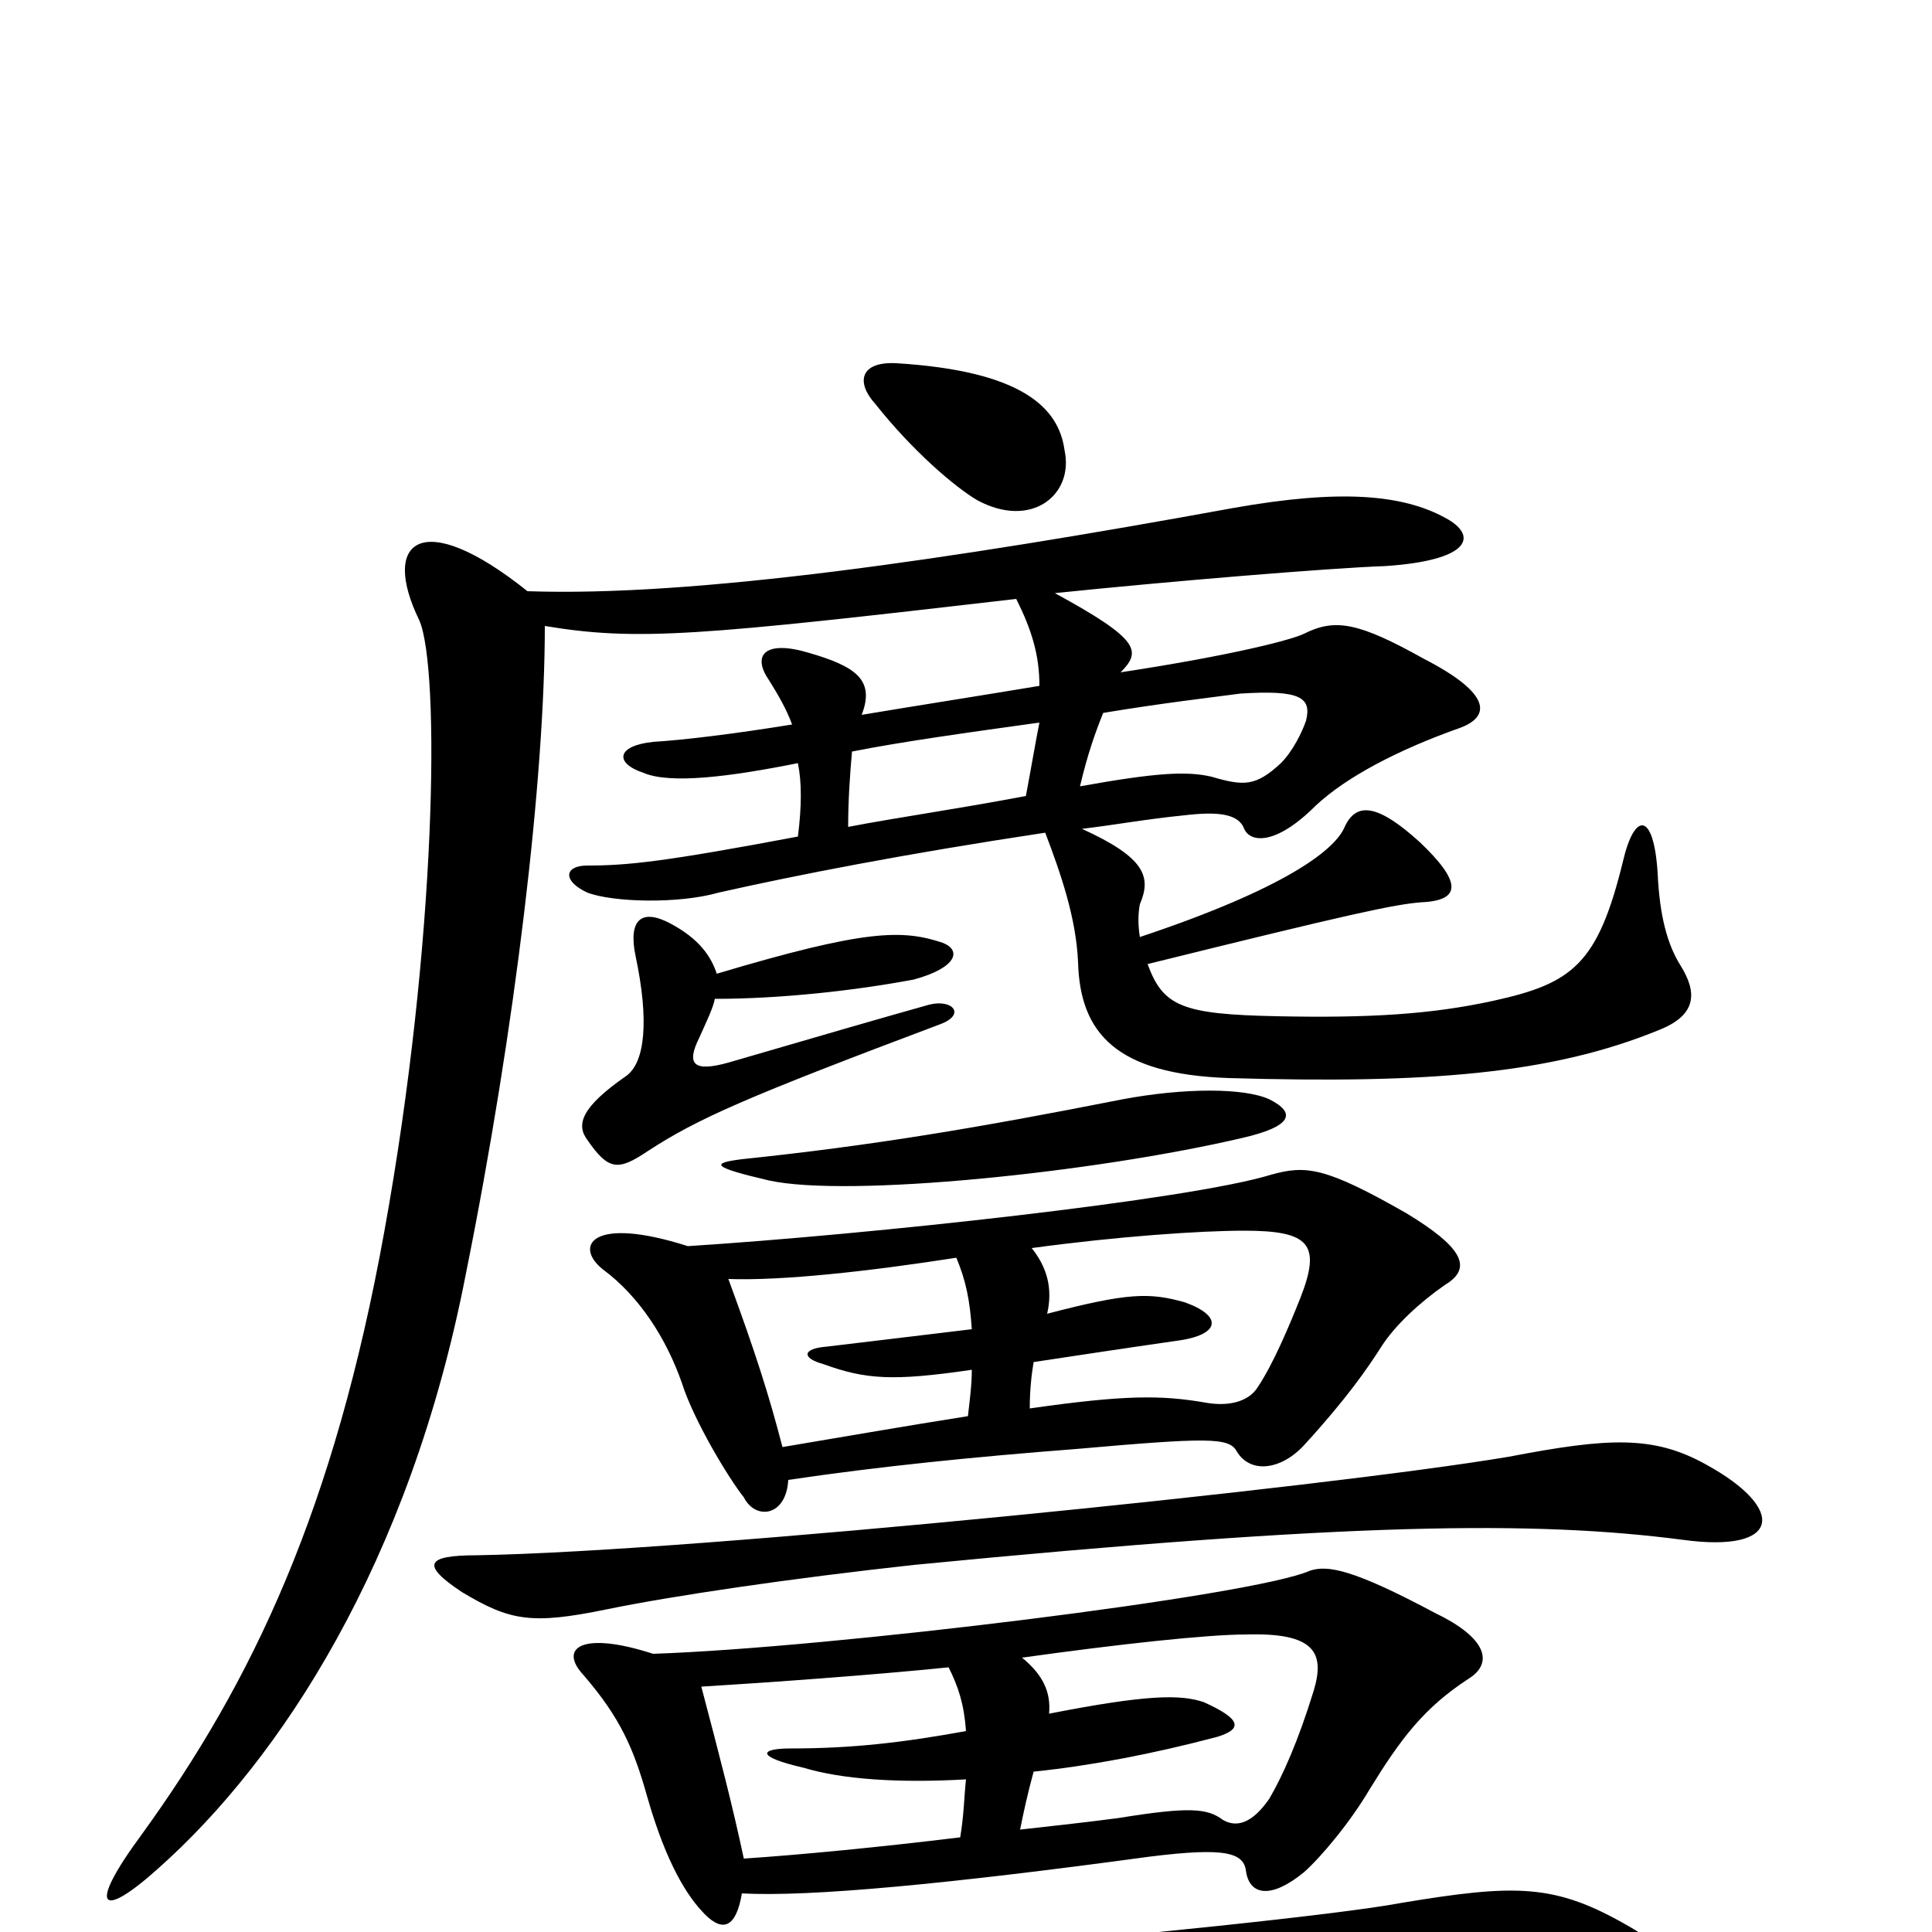 <svg xmlns="http://www.w3.org/2000/svg" viewBox="0 -1000 1000 1000">
	<path fill="#000000" d="M843 -3C805 -25 785 -25 725 -15C661 -3 296 29 225 28C199 28 198 36 221 47C253 63 266 65 323 54C418 38 673 15 811 29C872 35 875 15 843 -3ZM338 -144C301 -156 289 -147 302 -133C321 -111 328 -95 335 -70C345 -35 356 -18 365 -9C374 0 381 -2 384 -20C419 -18 492 -25 595 -39C635 -44 644 -41 645 -31C647 -19 658 -17 675 -31C684 -39 699 -57 709 -74C725 -100 737 -116 760 -131C773 -139 770 -152 743 -165C700 -188 687 -190 678 -187C649 -174 429 -147 338 -144ZM528 -53C530 -63 532 -72 535 -83C564 -86 596 -92 630 -101C643 -105 643 -110 623 -119C611 -123 594 -123 543 -113C544 -124 540 -133 529 -142C579 -149 625 -154 645 -154C680 -155 686 -145 680 -125C672 -99 664 -81 657 -69C648 -56 640 -54 633 -58C625 -64 616 -65 579 -59C564 -57 546 -55 528 -53ZM491 -137C496 -127 499 -118 500 -104C467 -98 441 -95 409 -95C394 -95 390 -91 416 -85C436 -79 465 -77 500 -79C499 -70 499 -61 497 -49C456 -44 415 -40 385 -38C379 -66 373 -89 363 -127C396 -129 452 -133 491 -137ZM883 -242C856 -257 833 -256 781 -246C686 -230 362 -197 247 -195C220 -195 218 -190 239 -176C264 -161 275 -159 314 -167C348 -174 409 -183 473 -190C699 -212 794 -213 871 -203C922 -196 925 -219 883 -242ZM356 -355C306 -371 297 -355 312 -343C331 -329 345 -307 353 -284C359 -265 377 -235 385 -225C391 -213 407 -215 408 -234C455 -241 505 -246 557 -250C625 -256 636 -256 640 -249C647 -237 663 -239 675 -252C697 -276 708 -292 715 -303C722 -314 735 -326 748 -335C763 -344 756 -355 728 -372C686 -396 676 -397 658 -392C616 -379 450 -361 356 -355ZM533 -271C533 -281 534 -289 535 -295C555 -298 581 -302 609 -306C632 -309 633 -319 613 -326C595 -331 584 -331 542 -320C545 -333 542 -344 534 -354C578 -360 621 -363 644 -363C678 -363 684 -356 673 -328C667 -313 659 -294 651 -282C646 -274 635 -272 624 -274C601 -278 582 -278 533 -271ZM495 -349C500 -337 502 -327 503 -312C486 -310 462 -307 428 -303C415 -302 415 -297 426 -294C448 -286 462 -285 503 -291C503 -283 502 -276 501 -267C469 -262 429 -255 405 -251C398 -278 391 -300 377 -338C405 -337 450 -342 495 -349ZM657 -431C644 -437 613 -437 581 -431C505 -416 451 -407 384 -400C368 -398 368 -396 398 -389C439 -380 566 -393 643 -411C669 -417 671 -424 657 -431ZM371 -496C368 -505 362 -514 347 -522C332 -530 325 -524 329 -505C336 -472 334 -450 324 -443C301 -427 298 -418 304 -410C315 -394 320 -394 335 -404C361 -421 386 -432 487 -470C500 -475 493 -483 481 -480C463 -475 418 -462 377 -450C359 -445 355 -449 362 -463C366 -472 369 -478 370 -483C403 -483 441 -487 473 -493C495 -499 498 -508 488 -512C467 -519 448 -519 371 -496ZM571 -631C601 -636 627 -639 642 -641C673 -643 679 -639 676 -627C674 -621 669 -611 663 -605C650 -593 644 -593 627 -598C614 -601 598 -600 559 -593C563 -610 567 -621 571 -631ZM531 -588C494 -581 465 -577 439 -572C439 -586 440 -600 441 -611C466 -616 502 -621 538 -626C536 -616 534 -604 531 -588ZM526 -690C534 -674 538 -661 538 -645C508 -640 476 -635 446 -630C453 -648 443 -655 419 -662C396 -669 389 -661 398 -648C403 -640 407 -633 410 -625C379 -620 354 -617 338 -616C319 -614 318 -605 333 -600C347 -594 378 -598 413 -605C415 -595 415 -583 413 -567C344 -554 325 -552 304 -552C292 -552 291 -544 304 -538C317 -533 351 -532 372 -538C412 -547 468 -558 541 -569C549 -548 557 -525 558 -502C559 -465 578 -444 636 -442C739 -439 803 -444 859 -467C879 -475 878 -487 870 -500C863 -511 859 -526 858 -548C856 -580 846 -580 840 -554C827 -501 814 -491 773 -482C741 -475 709 -473 661 -474C612 -475 602 -479 594 -501C699 -527 722 -532 736 -533C757 -534 756 -544 735 -564C713 -584 702 -585 696 -572C691 -560 665 -540 590 -515C589 -521 589 -527 590 -532C596 -546 593 -556 560 -571C577 -573 593 -576 613 -578C630 -580 641 -579 644 -571C647 -564 660 -562 681 -583C697 -598 724 -612 755 -623C772 -629 772 -641 737 -659C703 -678 691 -680 675 -672C669 -669 639 -661 580 -652C591 -663 590 -669 546 -693C604 -699 688 -706 717 -707C762 -710 765 -723 748 -732C726 -744 694 -747 638 -737C490 -710 359 -691 273 -694C218 -738 197 -720 217 -679C228 -654 226 -512 199 -363C173 -219 131 -130 73 -50C45 -12 52 -6 82 -33C145 -89 212 -191 241 -340C267 -469 282 -598 282 -676C330 -668 362 -671 526 -690ZM551 -767C548 -789 529 -808 464 -812C445 -813 443 -802 453 -791C472 -767 494 -748 506 -741C534 -726 556 -744 551 -767Z"/>
</svg>